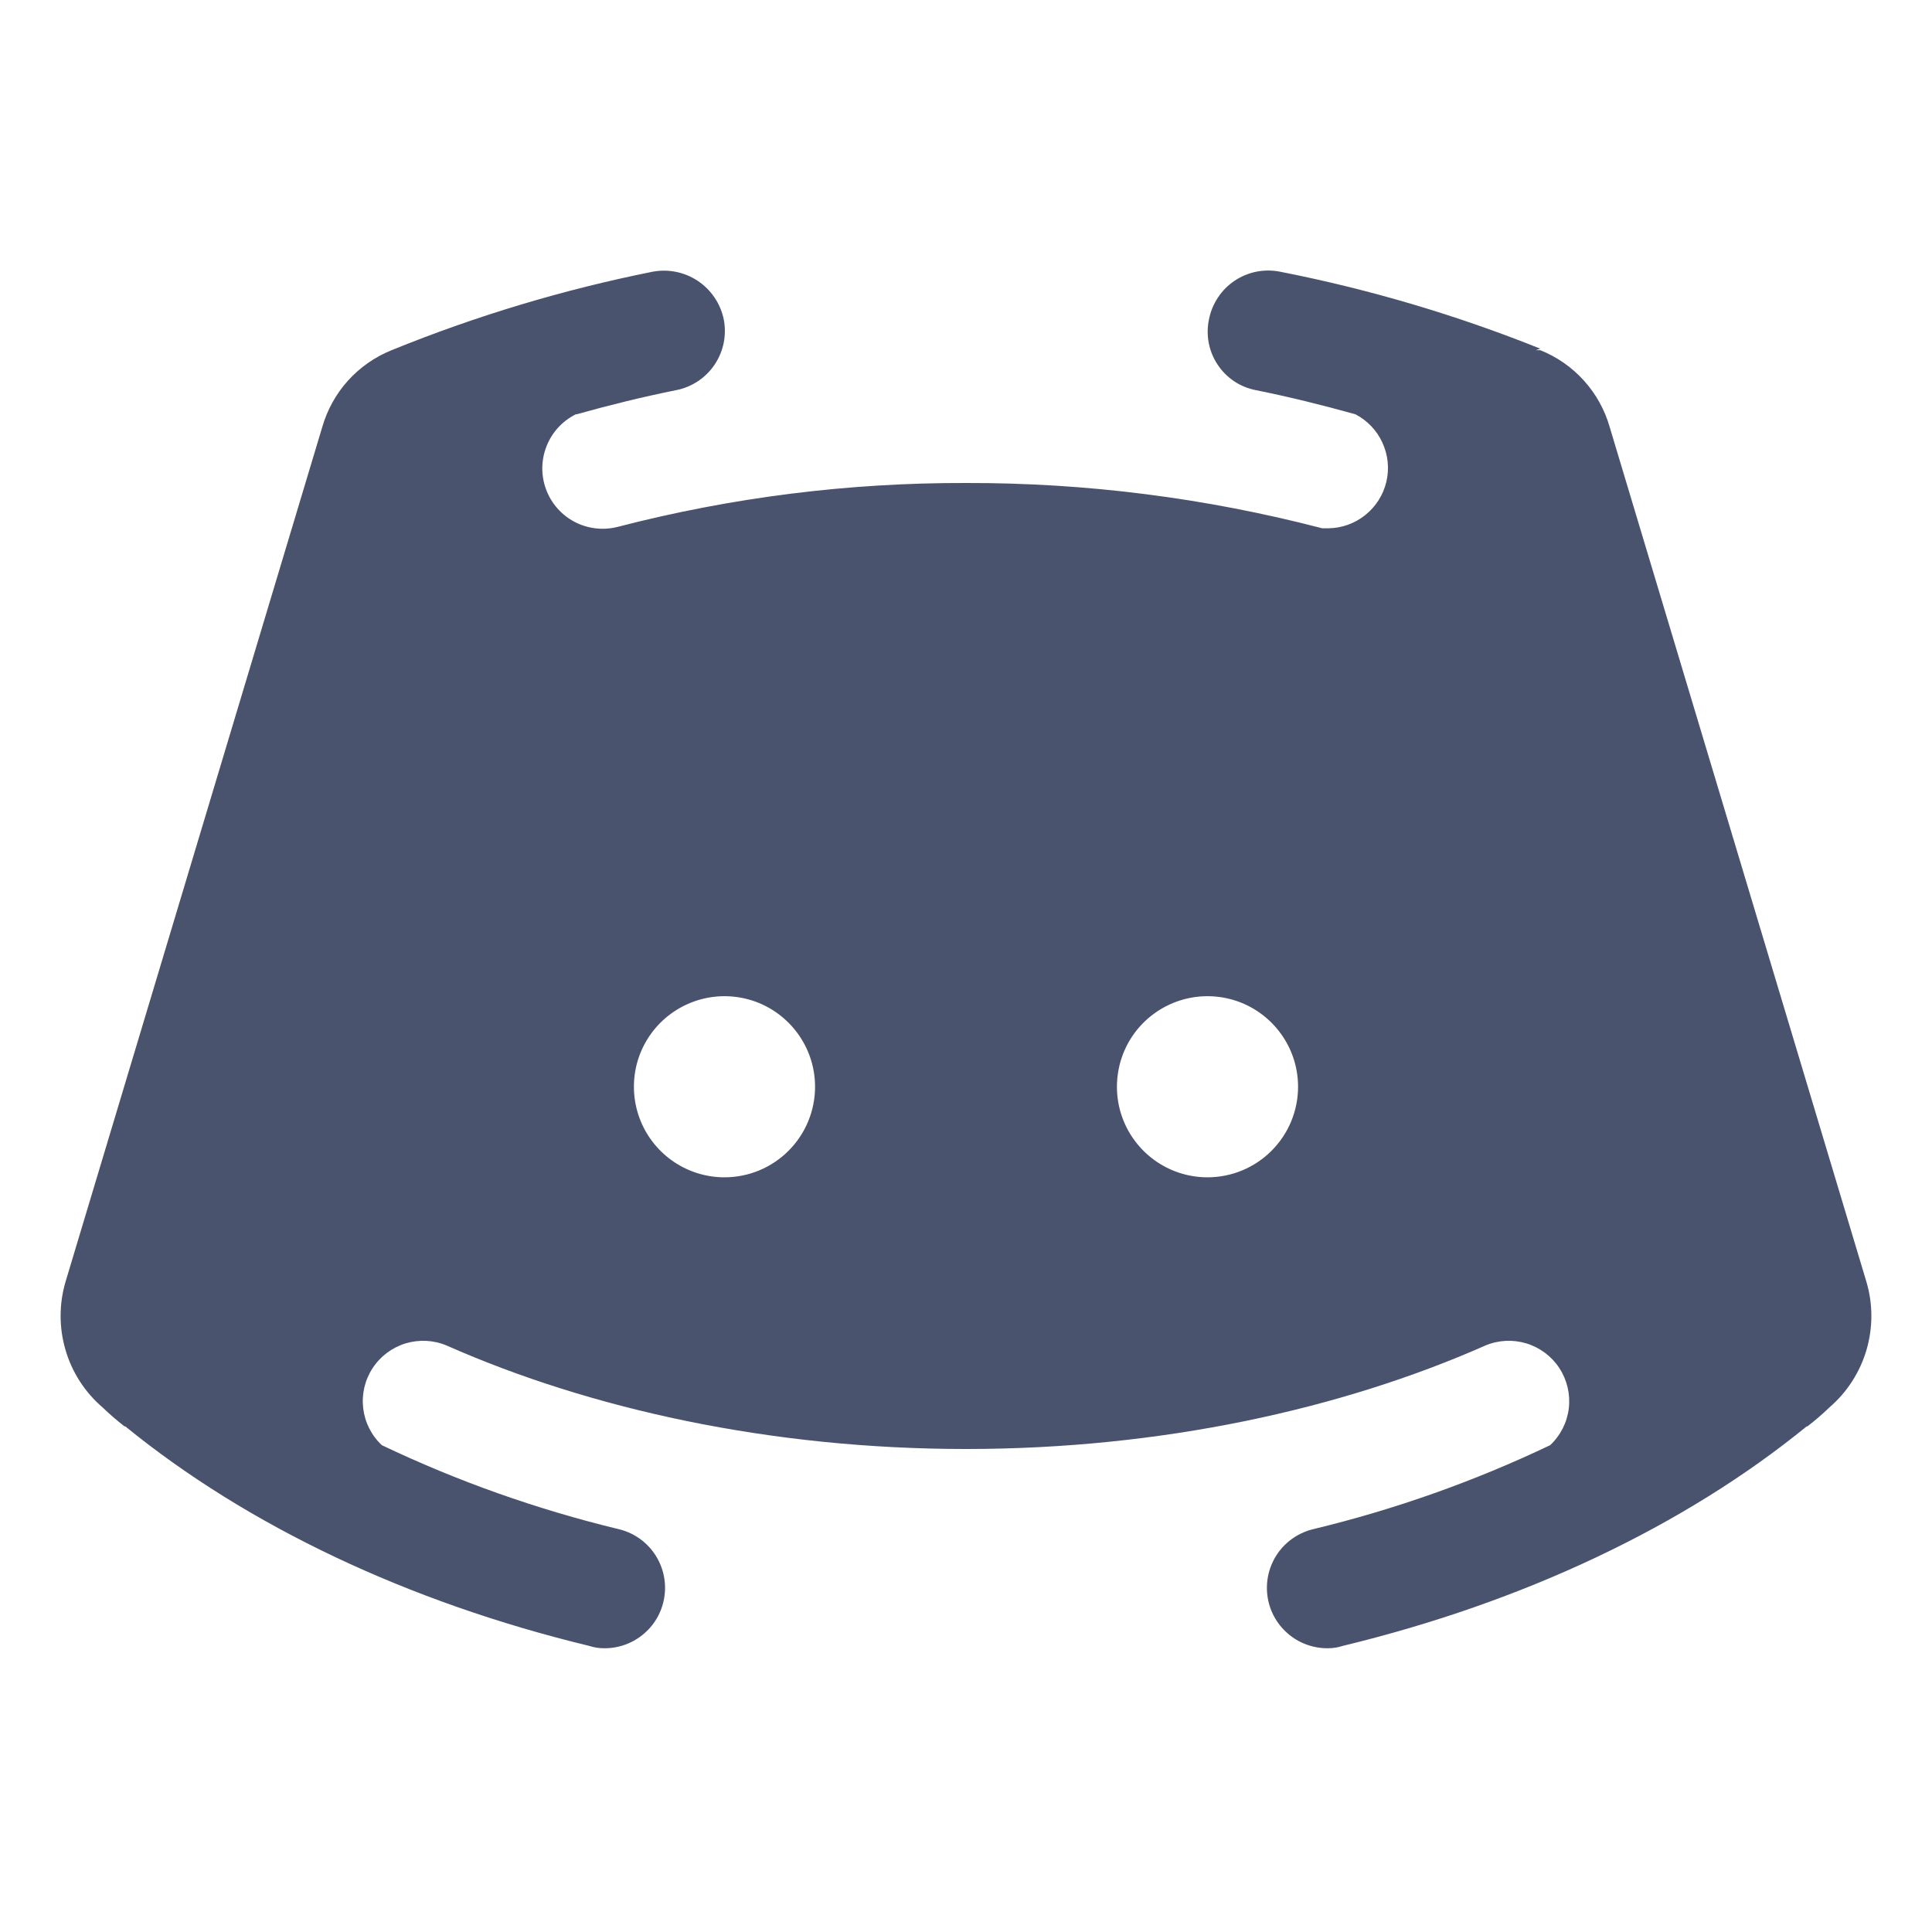 <svg width="32" height="32" viewBox="0 0 32 32" fill="none" xmlns="http://www.w3.org/2000/svg">
<path d="M30.912 21.225L26.662 7.075C26.581 6.789 26.434 6.525 26.235 6.304C26.036 6.083 25.788 5.911 25.512 5.8H25.437L25.512 5.775C24.118 5.216 22.674 4.789 21.2 4.5C21.071 4.474 20.938 4.475 20.809 4.5C20.681 4.526 20.558 4.577 20.449 4.65C20.34 4.723 20.246 4.817 20.174 4.927C20.101 5.036 20.05 5.159 20.025 5.287C19.997 5.416 19.996 5.548 20.02 5.677C20.044 5.805 20.094 5.928 20.166 6.037C20.238 6.147 20.331 6.241 20.44 6.314C20.549 6.387 20.671 6.437 20.8 6.462C21.362 6.575 21.912 6.712 22.45 6.862C22.648 6.965 22.806 7.131 22.898 7.334C22.991 7.537 23.014 7.765 22.962 7.982C22.91 8.199 22.787 8.392 22.613 8.531C22.439 8.671 22.223 8.748 22 8.75H21.9C19.973 8.248 17.99 7.995 16 8C14.056 7.994 12.119 8.238 10.237 8.725C9.998 8.788 9.743 8.76 9.523 8.647C9.303 8.533 9.133 8.342 9.046 8.11C8.959 7.878 8.961 7.622 9.052 7.392C9.142 7.161 9.315 6.973 9.537 6.862H9.55C10.087 6.712 10.637 6.575 11.2 6.462C11.329 6.437 11.451 6.386 11.56 6.314C11.67 6.241 11.764 6.147 11.837 6.038C11.91 5.929 11.961 5.807 11.987 5.678C12.012 5.549 12.013 5.416 11.987 5.287C11.933 5.029 11.78 4.802 11.56 4.654C11.341 4.507 11.072 4.452 10.812 4.5C9.333 4.796 7.885 5.231 6.487 5.8C6.211 5.911 5.964 6.083 5.764 6.304C5.565 6.525 5.419 6.789 5.337 7.075L1.087 21.225C0.977 21.595 0.976 21.989 1.085 22.359C1.193 22.73 1.407 23.061 1.7 23.312C1.815 23.423 1.936 23.527 2.062 23.625H2.075C4.1 25.275 6.762 26.537 9.762 27.262C9.839 27.287 9.919 27.3 10 27.3C10.247 27.304 10.487 27.216 10.673 27.053C10.86 26.891 10.979 26.665 11.008 26.419C11.038 26.174 10.975 25.926 10.833 25.724C10.691 25.522 10.478 25.38 10.237 25.325C8.889 24.999 7.577 24.534 6.325 23.937V23.937C6.153 23.777 6.044 23.561 6.016 23.328C5.988 23.094 6.042 22.859 6.171 22.662C6.299 22.465 6.492 22.32 6.717 22.251C6.942 22.183 7.184 22.195 7.4 22.287C9.775 23.337 12.762 24 16 24C19.237 24 22.225 23.337 24.6 22.287C24.816 22.195 25.058 22.183 25.282 22.251C25.507 22.32 25.701 22.465 25.829 22.662C25.957 22.859 26.012 23.094 25.984 23.328C25.956 23.561 25.846 23.777 25.675 23.937C24.422 24.534 23.111 24.999 21.762 25.325C21.521 25.38 21.309 25.522 21.166 25.724C21.024 25.926 20.962 26.174 20.991 26.419C21.02 26.665 21.14 26.891 21.326 27.053C21.512 27.216 21.753 27.304 22 27.3C22.08 27.3 22.16 27.287 22.237 27.262C25.237 26.537 27.9 25.275 29.925 23.625H29.937C30.064 23.527 30.185 23.423 30.3 23.312C30.592 23.061 30.806 22.73 30.915 22.359C31.023 21.989 31.023 21.595 30.912 21.225V21.225ZM12 19.5C11.703 19.5 11.413 19.412 11.166 19.247C10.92 19.082 10.727 18.848 10.614 18.574C10.5 18.3 10.471 17.998 10.528 17.707C10.586 17.416 10.729 17.149 10.939 16.939C11.149 16.73 11.416 16.587 11.707 16.529C11.998 16.471 12.3 16.501 12.574 16.614C12.848 16.728 13.082 16.92 13.247 17.167C13.412 17.413 13.5 17.703 13.5 18C13.5 18.398 13.342 18.779 13.06 19.061C12.779 19.342 12.398 19.5 12 19.5ZM20 19.5C19.703 19.5 19.413 19.412 19.166 19.247C18.92 19.082 18.727 18.848 18.614 18.574C18.5 18.3 18.471 17.998 18.529 17.707C18.586 17.416 18.729 17.149 18.939 16.939C19.149 16.73 19.416 16.587 19.707 16.529C19.998 16.471 20.3 16.501 20.574 16.614C20.848 16.728 21.082 16.92 21.247 17.167C21.412 17.413 21.5 17.703 21.5 18C21.5 18.398 21.342 18.779 21.06 19.061C20.779 19.342 20.398 19.5 20 19.5Z" fill="#49536E"/>
</svg>
